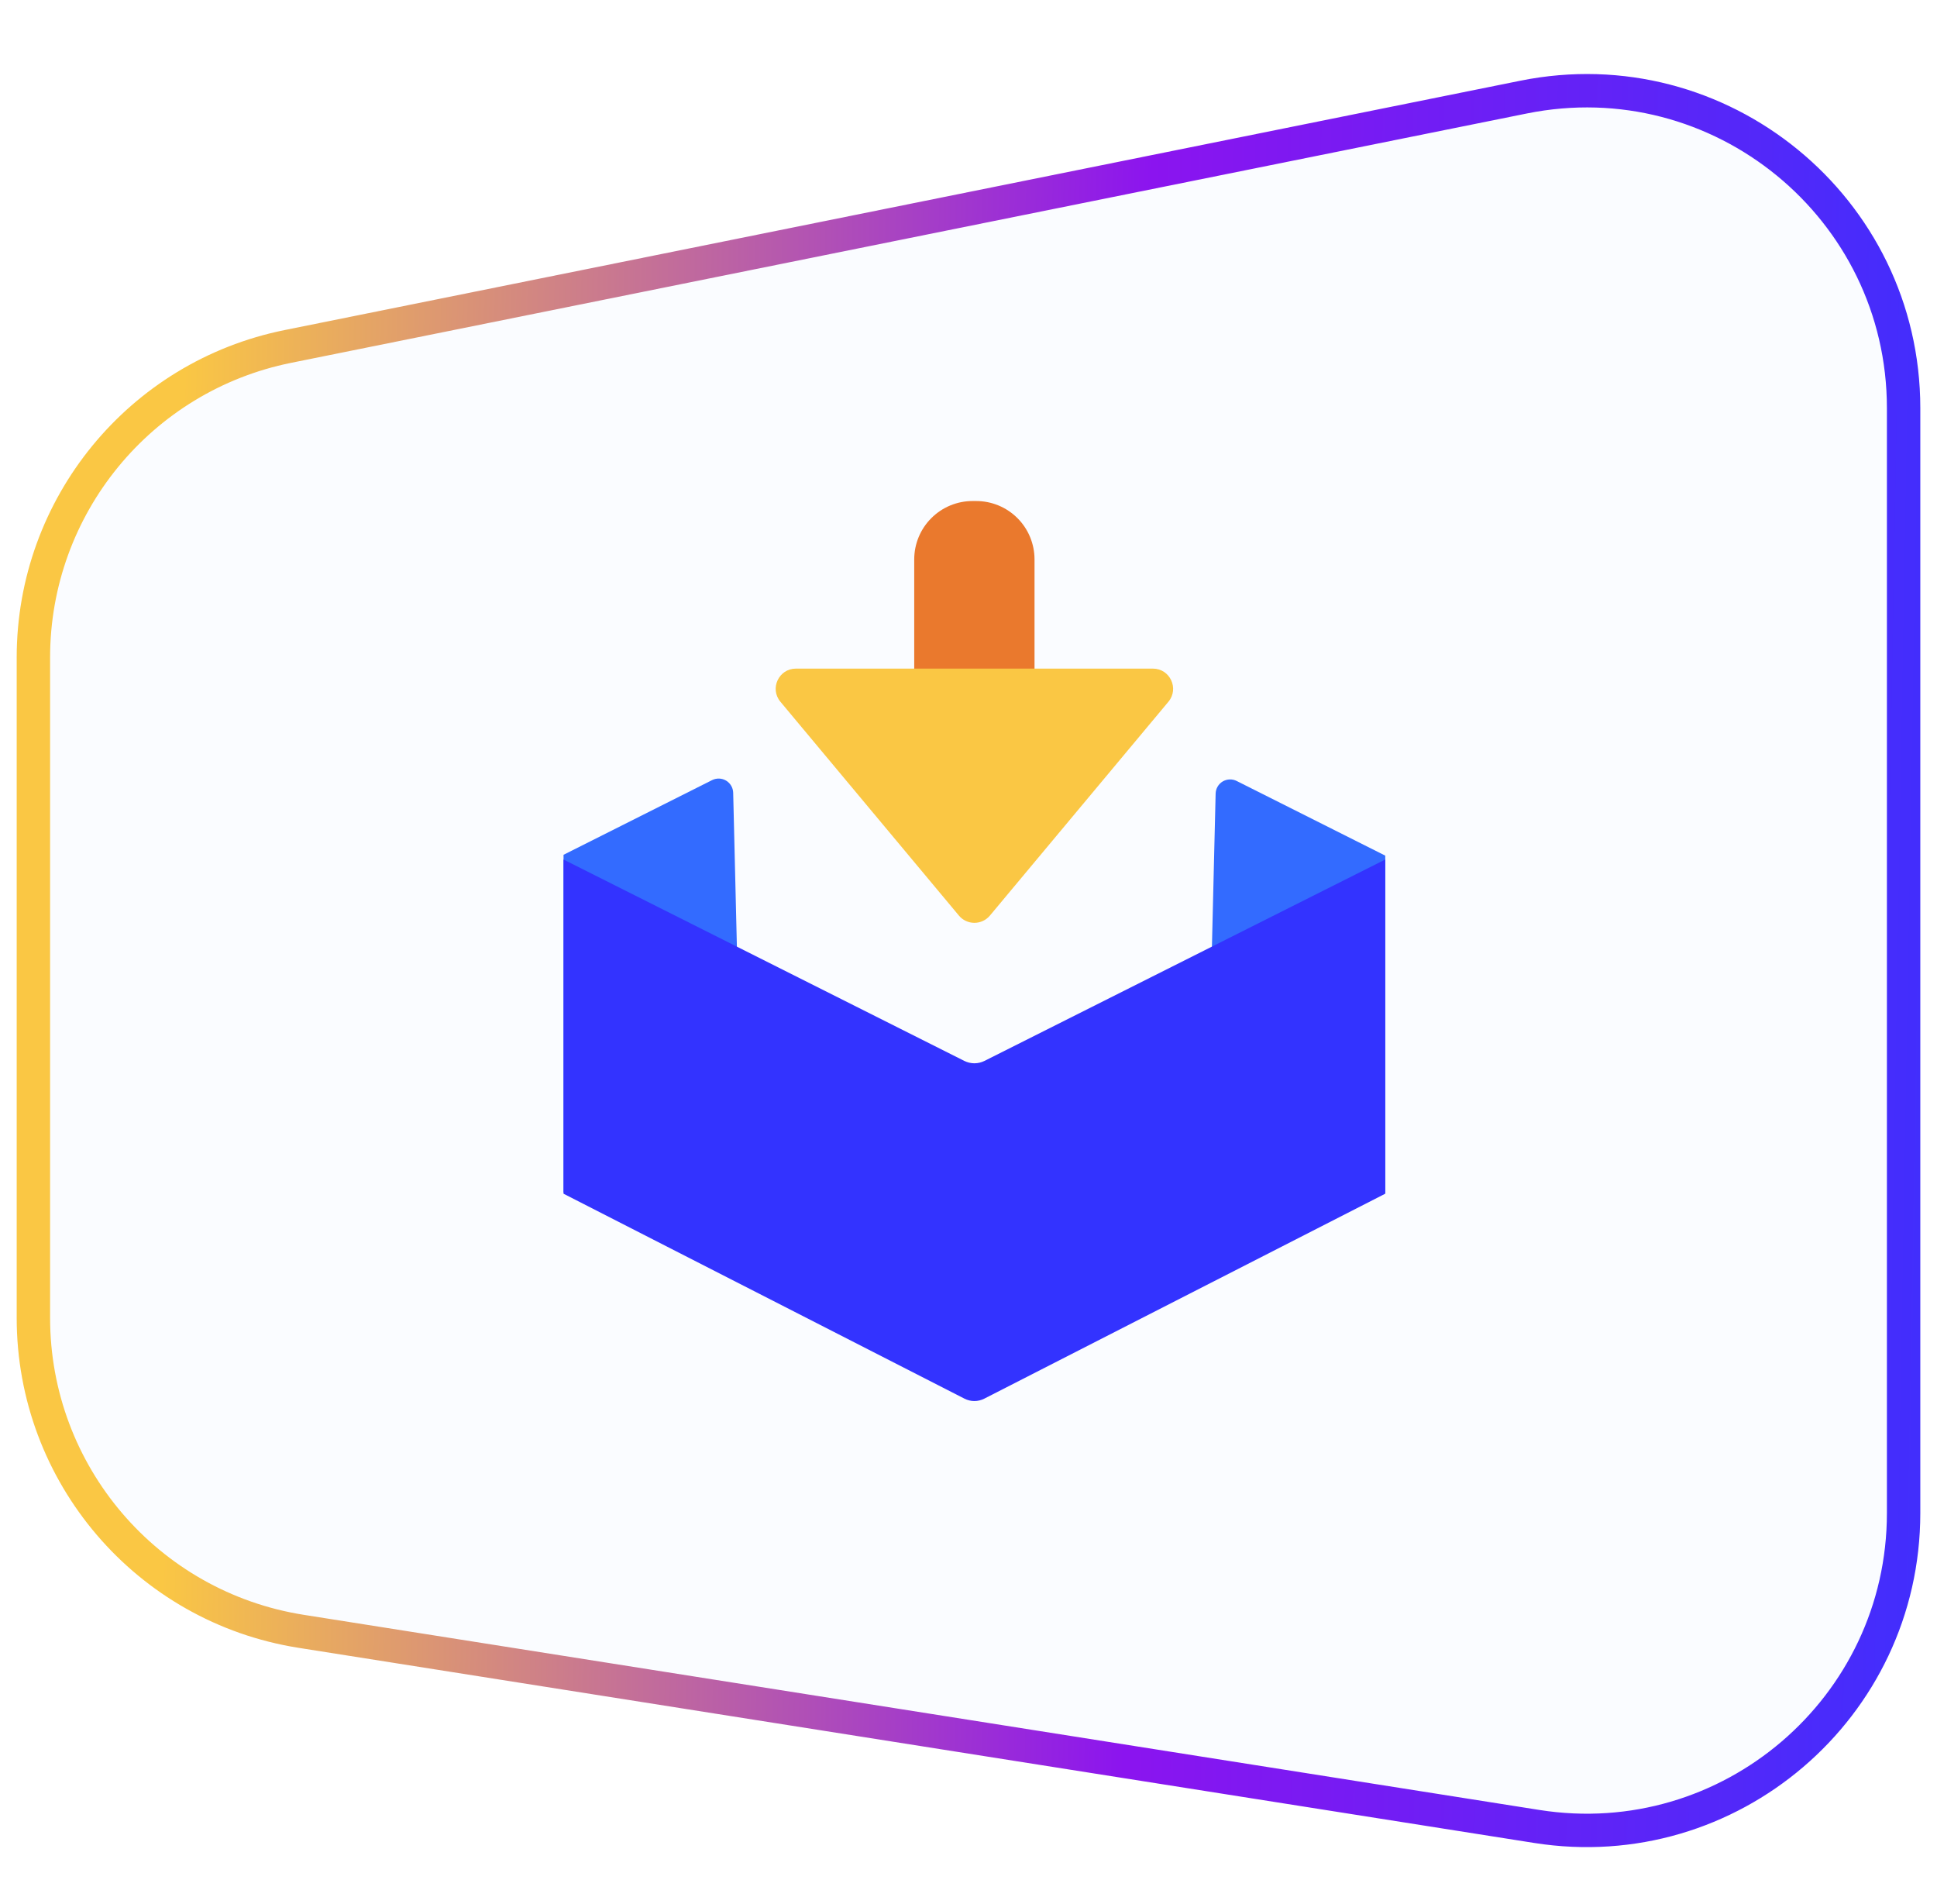 <svg width="58" height="57" viewBox="0 0 58 57" fill="none" xmlns="http://www.w3.org/2000/svg">
<g filter="url(#filter0_b_8712_16335)">
<path d="M0.5 19.684C0.5 14.924 3.856 10.823 8.522 9.881L45.522 2.417C51.715 1.167 57.5 5.902 57.5 12.219V45.297C57.5 51.442 52.01 56.133 45.94 55.175L8.94 49.333C4.08 48.565 0.5 44.376 0.5 39.455V19.684Z" fill="#FAFCFF"/>
<path d="M1 19.684C1 15.162 4.188 11.266 8.621 10.372L45.621 2.907C51.504 1.72 57 6.218 57 12.219V45.297C57 51.135 51.785 55.591 46.018 54.681L9.018 48.839C4.401 48.11 1 44.13 1 39.455V19.684Z" stroke="url(#paint0_linear_8712_16335)"/>
</g>
<path d="M16.874 35.703L22.177 32.993L21.954 23.734C21.952 23.661 21.932 23.589 21.895 23.526C21.858 23.462 21.806 23.409 21.743 23.371C21.68 23.333 21.608 23.312 21.535 23.309C21.462 23.307 21.389 23.322 21.323 23.355L16.874 25.591V35.703Z" fill="#336BFF"/>
<path d="M41.479 35.728L36.176 33.018L36.4 23.758C36.402 23.685 36.422 23.613 36.459 23.55C36.496 23.487 36.548 23.434 36.611 23.396C36.674 23.359 36.746 23.337 36.819 23.335C36.892 23.332 36.965 23.348 37.03 23.381L41.479 25.616V35.728Z" fill="#336BFF"/>
<path d="M29.121 15H29.23C29.694 15 30.138 15.184 30.466 15.512C30.793 15.839 30.977 16.284 30.977 16.747V20.689H27.375V16.747C27.375 16.284 27.559 15.839 27.887 15.512C28.214 15.184 28.658 15 29.121 15V15Z" fill="#EA792D"/>
<path d="M28.875 31.762L16.874 25.733V35.738L28.879 41.873C28.971 41.92 29.073 41.945 29.176 41.945C29.279 41.945 29.381 41.92 29.473 41.873L41.478 35.738V25.733L29.478 31.762C29.385 31.808 29.282 31.833 29.177 31.833C29.072 31.833 28.969 31.808 28.875 31.762Z" fill="#3333FF"/>
<path d="M28.713 27.411L23.368 21.009C23.039 20.615 23.32 20.017 23.832 20.017H34.521C35.034 20.017 35.314 20.615 34.986 21.009L29.641 27.411C29.584 27.479 29.513 27.534 29.433 27.571C29.353 27.609 29.265 27.628 29.177 27.628C29.088 27.628 29.001 27.609 28.921 27.571C28.84 27.534 28.769 27.479 28.713 27.411Z" fill="#FAC744"/>
<defs>
<filter id="filter0_b_8712_16335" x="-51.5" y="-49.784" width="161" height="157.084" filterUnits="userSpaceOnUse" color-interpolation-filters="sRGB">
<feFlood flood-opacity="0" result="BackgroundImageFix"/>
<feGaussianBlur in="BackgroundImageFix" stdDeviation="26"/>
<feComposite in2="SourceAlpha" operator="in" result="effect1_backgroundBlur_8712_16335"/>
<feBlend mode="normal" in="SourceGraphic" in2="effect1_backgroundBlur_8712_16335" result="shape"/>
</filter>
<linearGradient id="paint0_linear_8712_16335" x1="5.565" y1="6.991" x2="62.811" y2="8.005" gradientUnits="userSpaceOnUse">
<stop stop-color="#FAC744"/>
<stop offset="0.505" stop-color="#8B14EF"/>
<stop offset="1" stop-color="#3333FF"/>
</linearGradient>
</defs>
</svg>
